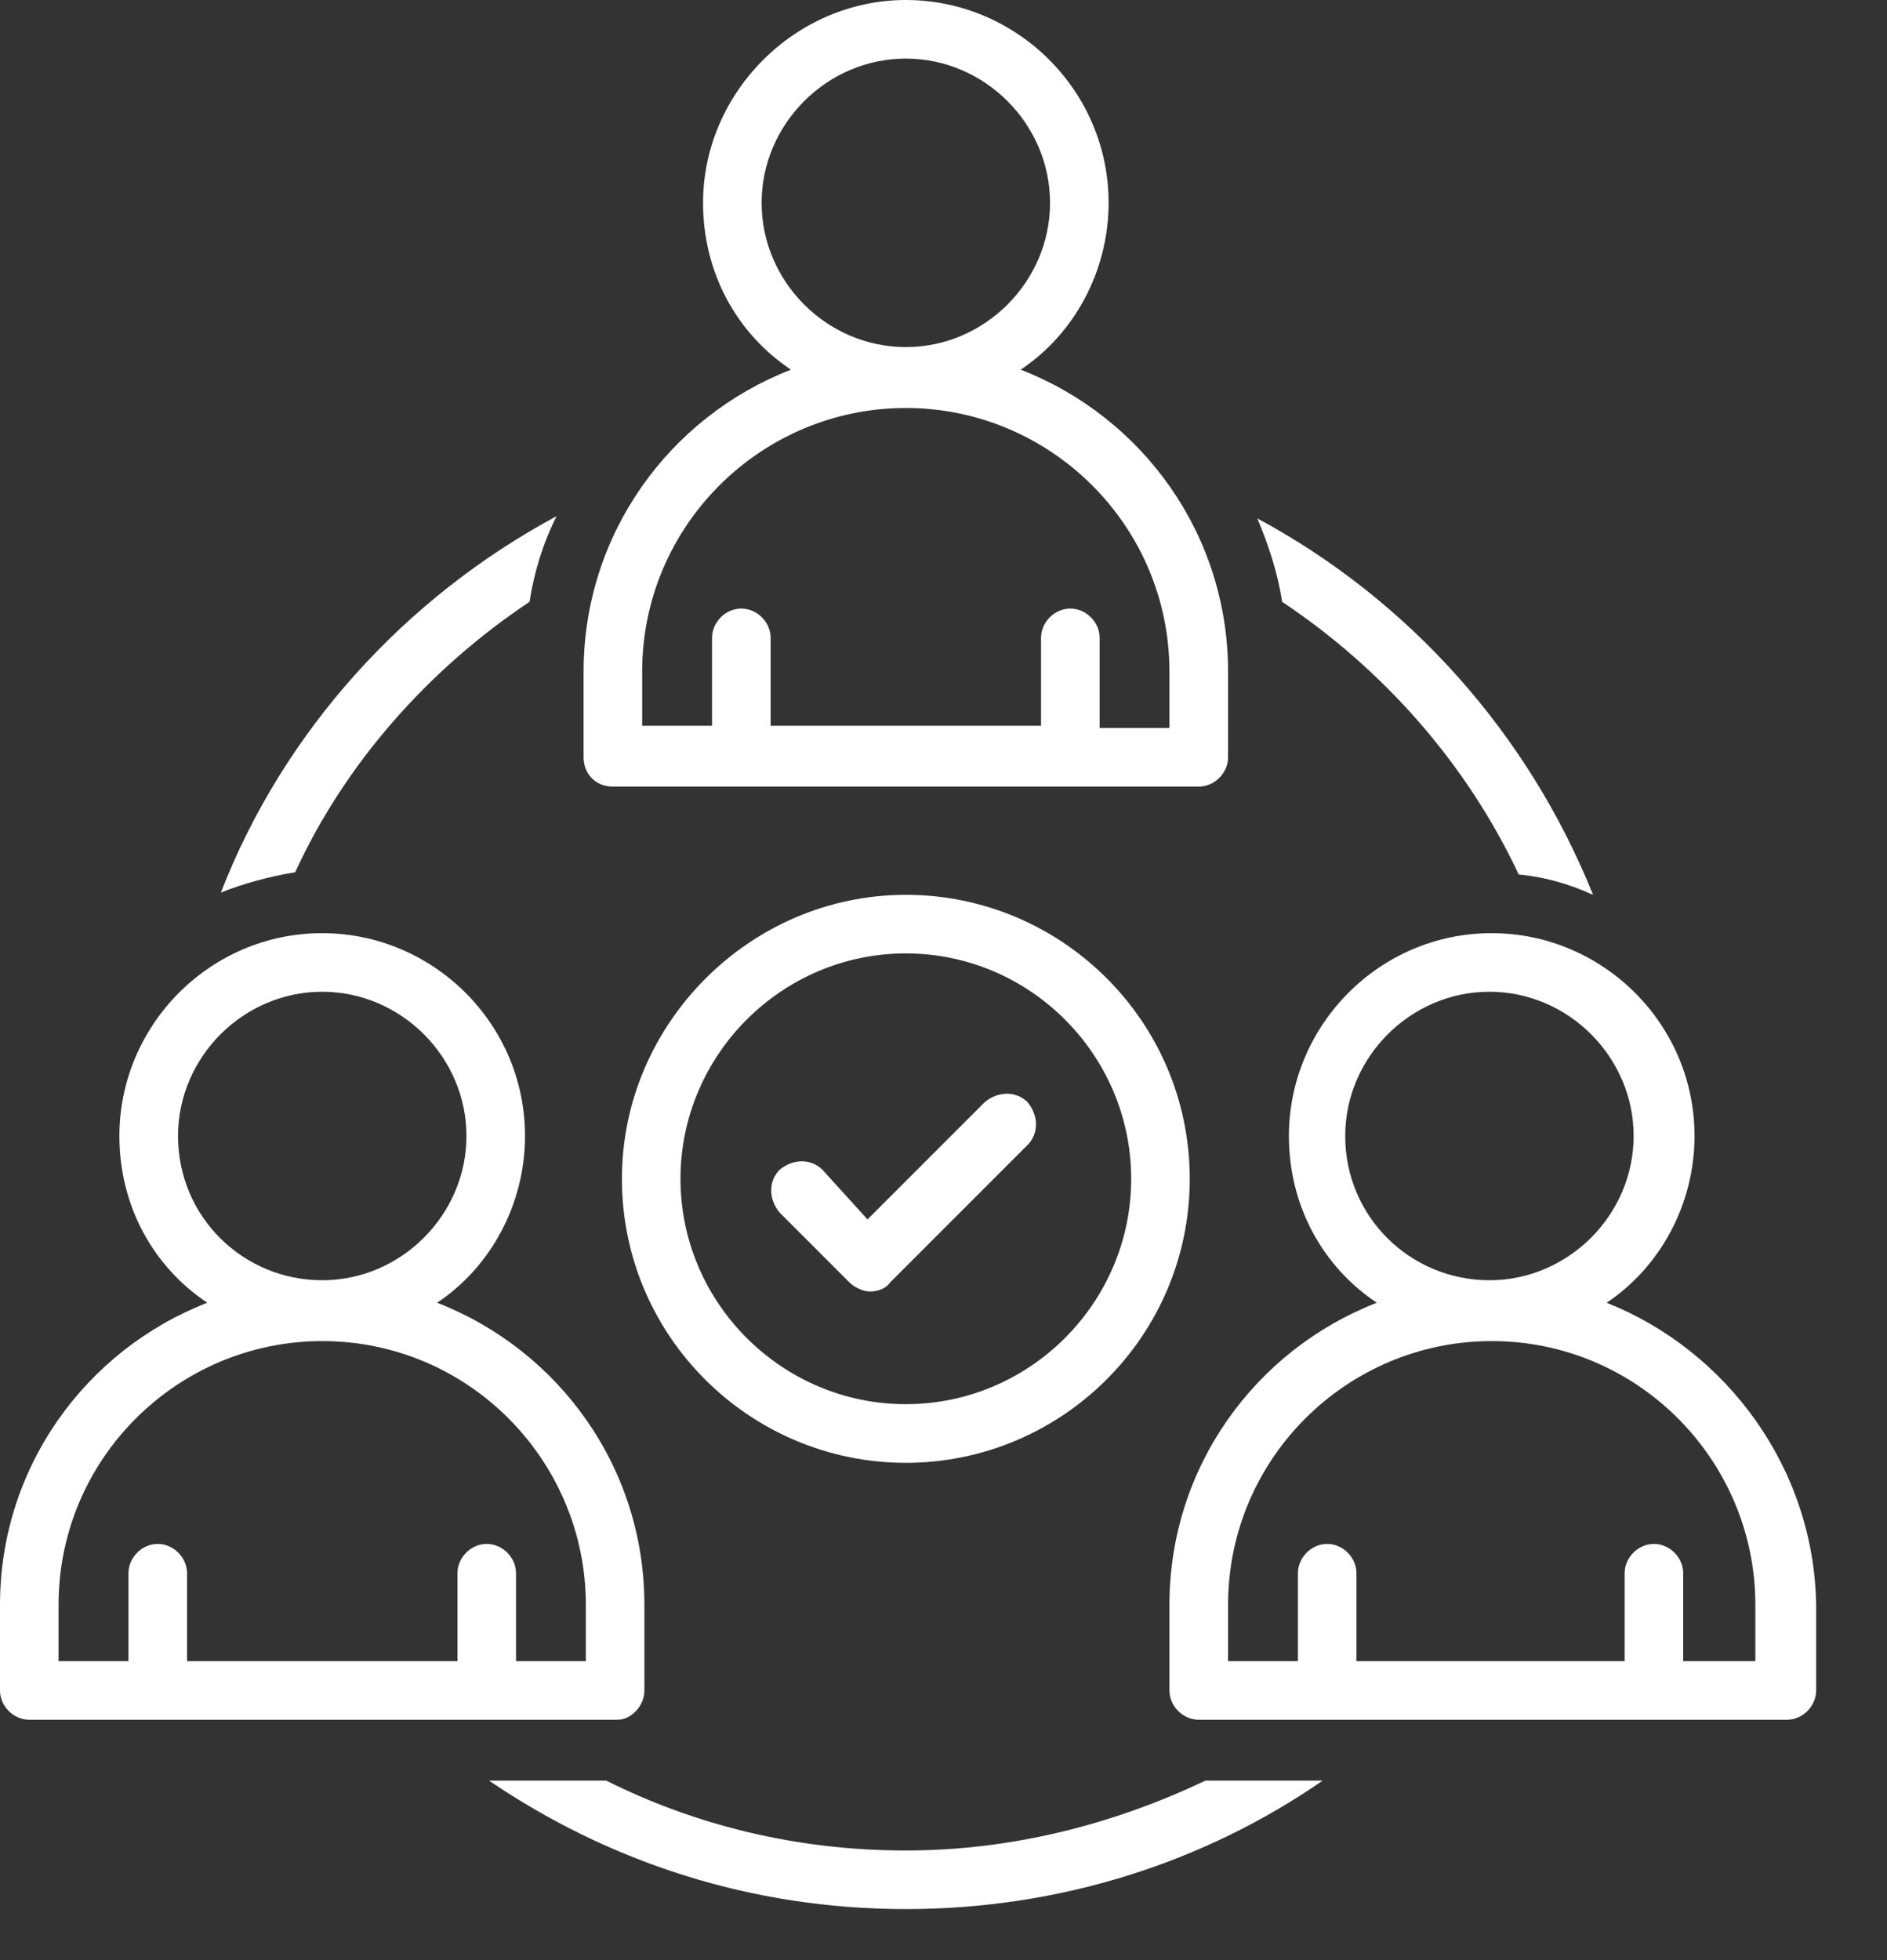 <svg width="26" height="27" viewBox="0 0 26 27" fill="none" xmlns="http://www.w3.org/2000/svg">
<rect x="0" y="0" width="26" height="27" fill="#333333" stroke="none"/>
<path d="M20.926 12.046C21.267 12.077 21.609 12.171 21.95 12.326C21.05 10.09 19.404 8.259 17.324 7.141C17.48 7.513 17.604 7.886 17.666 8.29C19.063 9.221 20.212 10.525 20.926 12.046ZM12.481 25.49C10.991 25.49 9.594 25.148 8.352 24.527H6.737C8.383 25.645 10.339 26.297 12.481 26.297C14.623 26.297 16.61 25.645 18.225 24.527H16.61C15.368 25.117 13.971 25.49 12.481 25.49ZM7.296 8.29C7.358 7.886 7.482 7.482 7.669 7.11C5.588 8.228 3.912 10.059 3.043 12.295C3.353 12.171 3.695 12.077 4.067 12.015C4.75 10.525 5.899 9.221 7.296 8.29ZM8.569 16.238C8.569 18.411 10.339 20.15 12.481 20.15C14.623 20.15 16.393 18.411 16.393 16.238C16.393 14.064 14.623 12.326 12.481 12.326C10.339 12.326 8.569 14.095 8.569 16.238ZM15.586 16.238C15.586 17.945 14.189 19.342 12.481 19.342C10.773 19.342 9.376 17.945 9.376 16.238C9.376 14.53 10.773 13.133 12.481 13.133C14.189 13.133 15.586 14.53 15.586 16.238Z" fill="white"/>
<path d="M11.332 16.113C11.177 15.958 10.929 15.958 10.742 16.113C10.587 16.269 10.587 16.517 10.742 16.703L11.705 17.666C11.767 17.728 11.891 17.79 11.984 17.79C12.077 17.79 12.201 17.759 12.264 17.666L14.158 15.772C14.313 15.617 14.313 15.368 14.158 15.182C14.002 15.027 13.754 15.027 13.568 15.182L11.953 16.797L11.332 16.113ZM8.445 10.835H16.517C16.734 10.835 16.921 10.649 16.921 10.432V9.252C16.921 7.358 15.741 5.744 14.064 5.092C14.809 4.595 15.275 3.726 15.275 2.794C15.275 1.242 14.002 0 12.481 0C10.96 0 9.687 1.273 9.687 2.794C9.687 3.757 10.152 4.595 10.898 5.092C9.221 5.744 8.041 7.358 8.041 9.252V10.432C8.041 10.649 8.196 10.835 8.445 10.835ZM10.494 2.794C10.494 1.708 11.394 0.807 12.481 0.807C13.568 0.807 14.468 1.708 14.468 2.794C14.468 3.881 13.568 4.781 12.481 4.781C11.394 4.781 10.494 3.881 10.494 2.794ZM8.848 9.252C8.848 7.234 10.494 5.62 12.481 5.62C14.468 5.62 16.113 7.234 16.113 9.252V10.028H15.151V8.786C15.151 8.569 14.965 8.383 14.747 8.383C14.53 8.383 14.344 8.569 14.344 8.786V9.997H10.618V8.786C10.618 8.569 10.432 8.383 10.214 8.383C9.997 8.383 9.811 8.569 9.811 8.786V9.997H8.848V9.252ZM22.137 17.945C22.882 17.448 23.348 16.579 23.348 15.648C23.348 14.095 22.075 12.854 20.553 12.854C19.001 12.854 17.759 14.127 17.759 15.648C17.759 16.61 18.225 17.448 18.97 17.945C17.293 18.597 16.113 20.212 16.113 22.106V23.285C16.113 23.503 16.3 23.689 16.517 23.689H24.62C24.838 23.689 25.024 23.503 25.024 23.285V22.106C24.993 20.212 23.782 18.597 22.137 17.945ZM18.535 15.648C18.535 14.561 19.436 13.661 20.522 13.661C21.609 13.661 22.509 14.561 22.509 15.648C22.509 16.734 21.609 17.635 20.522 17.635C19.436 17.635 18.535 16.765 18.535 15.648ZM24.155 22.882H23.192V21.671C23.192 21.454 23.006 21.267 22.789 21.267C22.571 21.267 22.385 21.454 22.385 21.671V22.882H18.69V21.671C18.69 21.454 18.504 21.267 18.287 21.267C18.07 21.267 17.883 21.454 17.883 21.671V22.882H16.921V22.106C16.921 20.087 18.566 18.473 20.553 18.473C22.571 18.473 24.186 20.119 24.186 22.106V22.882H24.155ZM8.879 23.285V22.106C8.879 20.212 7.7 18.597 6.023 17.945C6.768 17.448 7.234 16.579 7.234 15.648C7.234 14.095 5.961 12.854 4.44 12.854C2.887 12.854 1.645 14.127 1.645 15.648C1.645 16.61 2.111 17.448 2.856 17.945C1.18 18.597 0 20.212 0 22.106V23.285C0 23.503 0.186 23.689 0.404 23.689H8.507C8.693 23.689 8.879 23.503 8.879 23.285ZM2.453 15.648C2.453 14.561 3.353 13.661 4.44 13.661C5.526 13.661 6.427 14.561 6.427 15.648C6.427 16.734 5.526 17.635 4.44 17.635C3.353 17.635 2.453 16.765 2.453 15.648ZM8.072 22.882H7.11V21.671C7.11 21.454 6.924 21.267 6.706 21.267C6.489 21.267 6.303 21.454 6.303 21.671V22.882H2.577V21.671C2.577 21.454 2.391 21.267 2.173 21.267C1.956 21.267 1.77 21.454 1.77 21.671V22.882H0.807V22.106C0.807 20.087 2.453 18.473 4.44 18.473C6.458 18.473 8.072 20.119 8.072 22.106V22.882Z" fill="white"/>
</svg>
